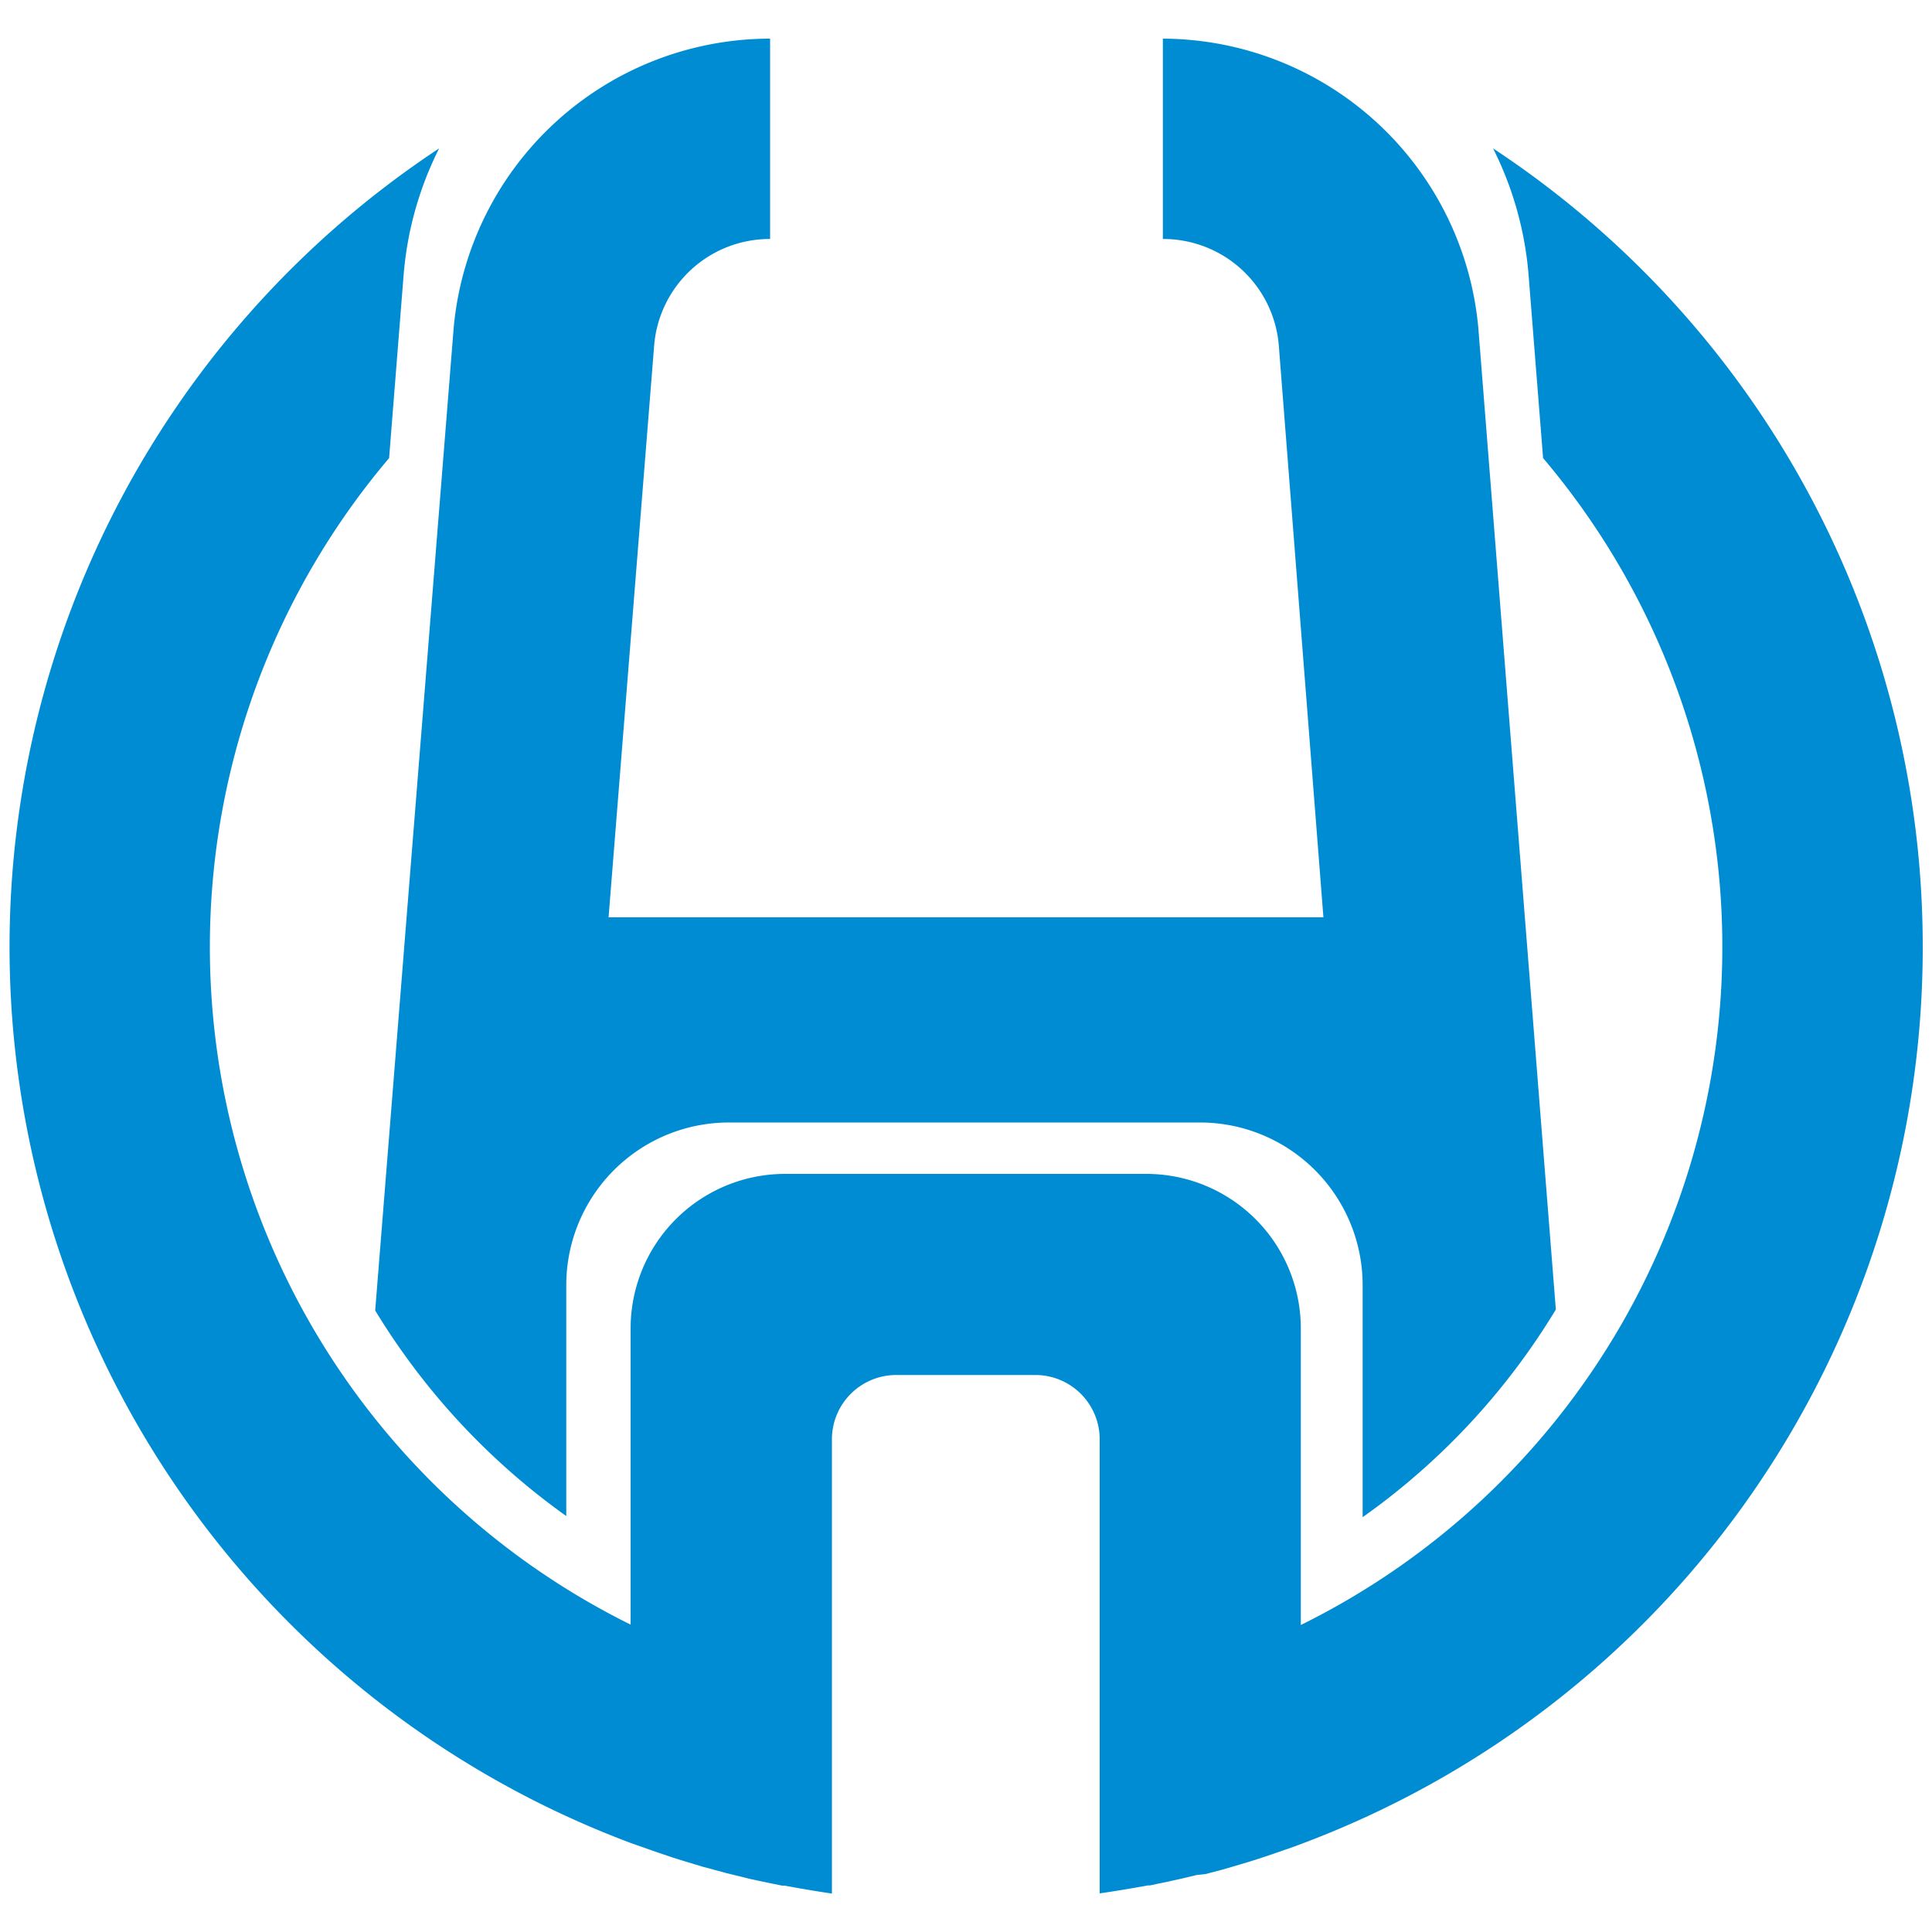 <svg id="图层_1" data-name="图层 1" xmlns="http://www.w3.org/2000/svg" viewBox="0 0 100 100"><defs><style>.cls-1{fill:#008cd3;}</style></defs><path class="cls-1" d="M99.52,49A49.46,49.46,0,0,0,77.28,7.68a17.72,17.72,0,0,1,1.84,6.57l.75,9.46a39.14,39.14,0,0,1-12.54,60.4V68.76a8,8,0,0,0-8-8H40.64a8,8,0,0,0-8,8V84.09a39.14,39.14,0,0,1-12.5-60.38l.75-9.46a17.72,17.72,0,0,1,1.84-6.57,49.53,49.53,0,0,0,9.91,87.71h0l.31.11.68.24.49.17.71.24.45.14,1.12.34.31.08.88.24.45.11.77.19.46.1.82.17.39.08.13,0h0c.81.15,1.63.29,2.45.41V74.5a3.33,3.33,0,0,1,3.33-3.33h7.2a3.33,3.33,0,0,1,3.33,3.33V98c.84-.12,1.67-.26,2.49-.41h0l.11,0,.37-.08c.28-.06.56-.11.84-.18l.46-.1.75-.18L62.4,97l.8-.21.39-.11,1.11-.33.47-.15.69-.23.52-.18.63-.22.32-.12h0A49.52,49.52,0,0,0,99.52,49Z"/><path class="cls-1" d="M29.31,78.47V66.53a8.42,8.42,0,0,1,8.43-8.43H62.11a8.42,8.42,0,0,1,8.42,8.43v12a35.93,35.93,0,0,0,10-10.75L76.52,17A16.46,16.46,0,0,0,60.19,2V12.37a6,6,0,0,1,6,5.5L68.5,47.48h-37l2.36-29.61a6,6,0,0,1,6-5.5V2A16.46,16.46,0,0,0,23.48,17L19.42,67.83A36,36,0,0,0,29.31,78.47Z"/></svg>